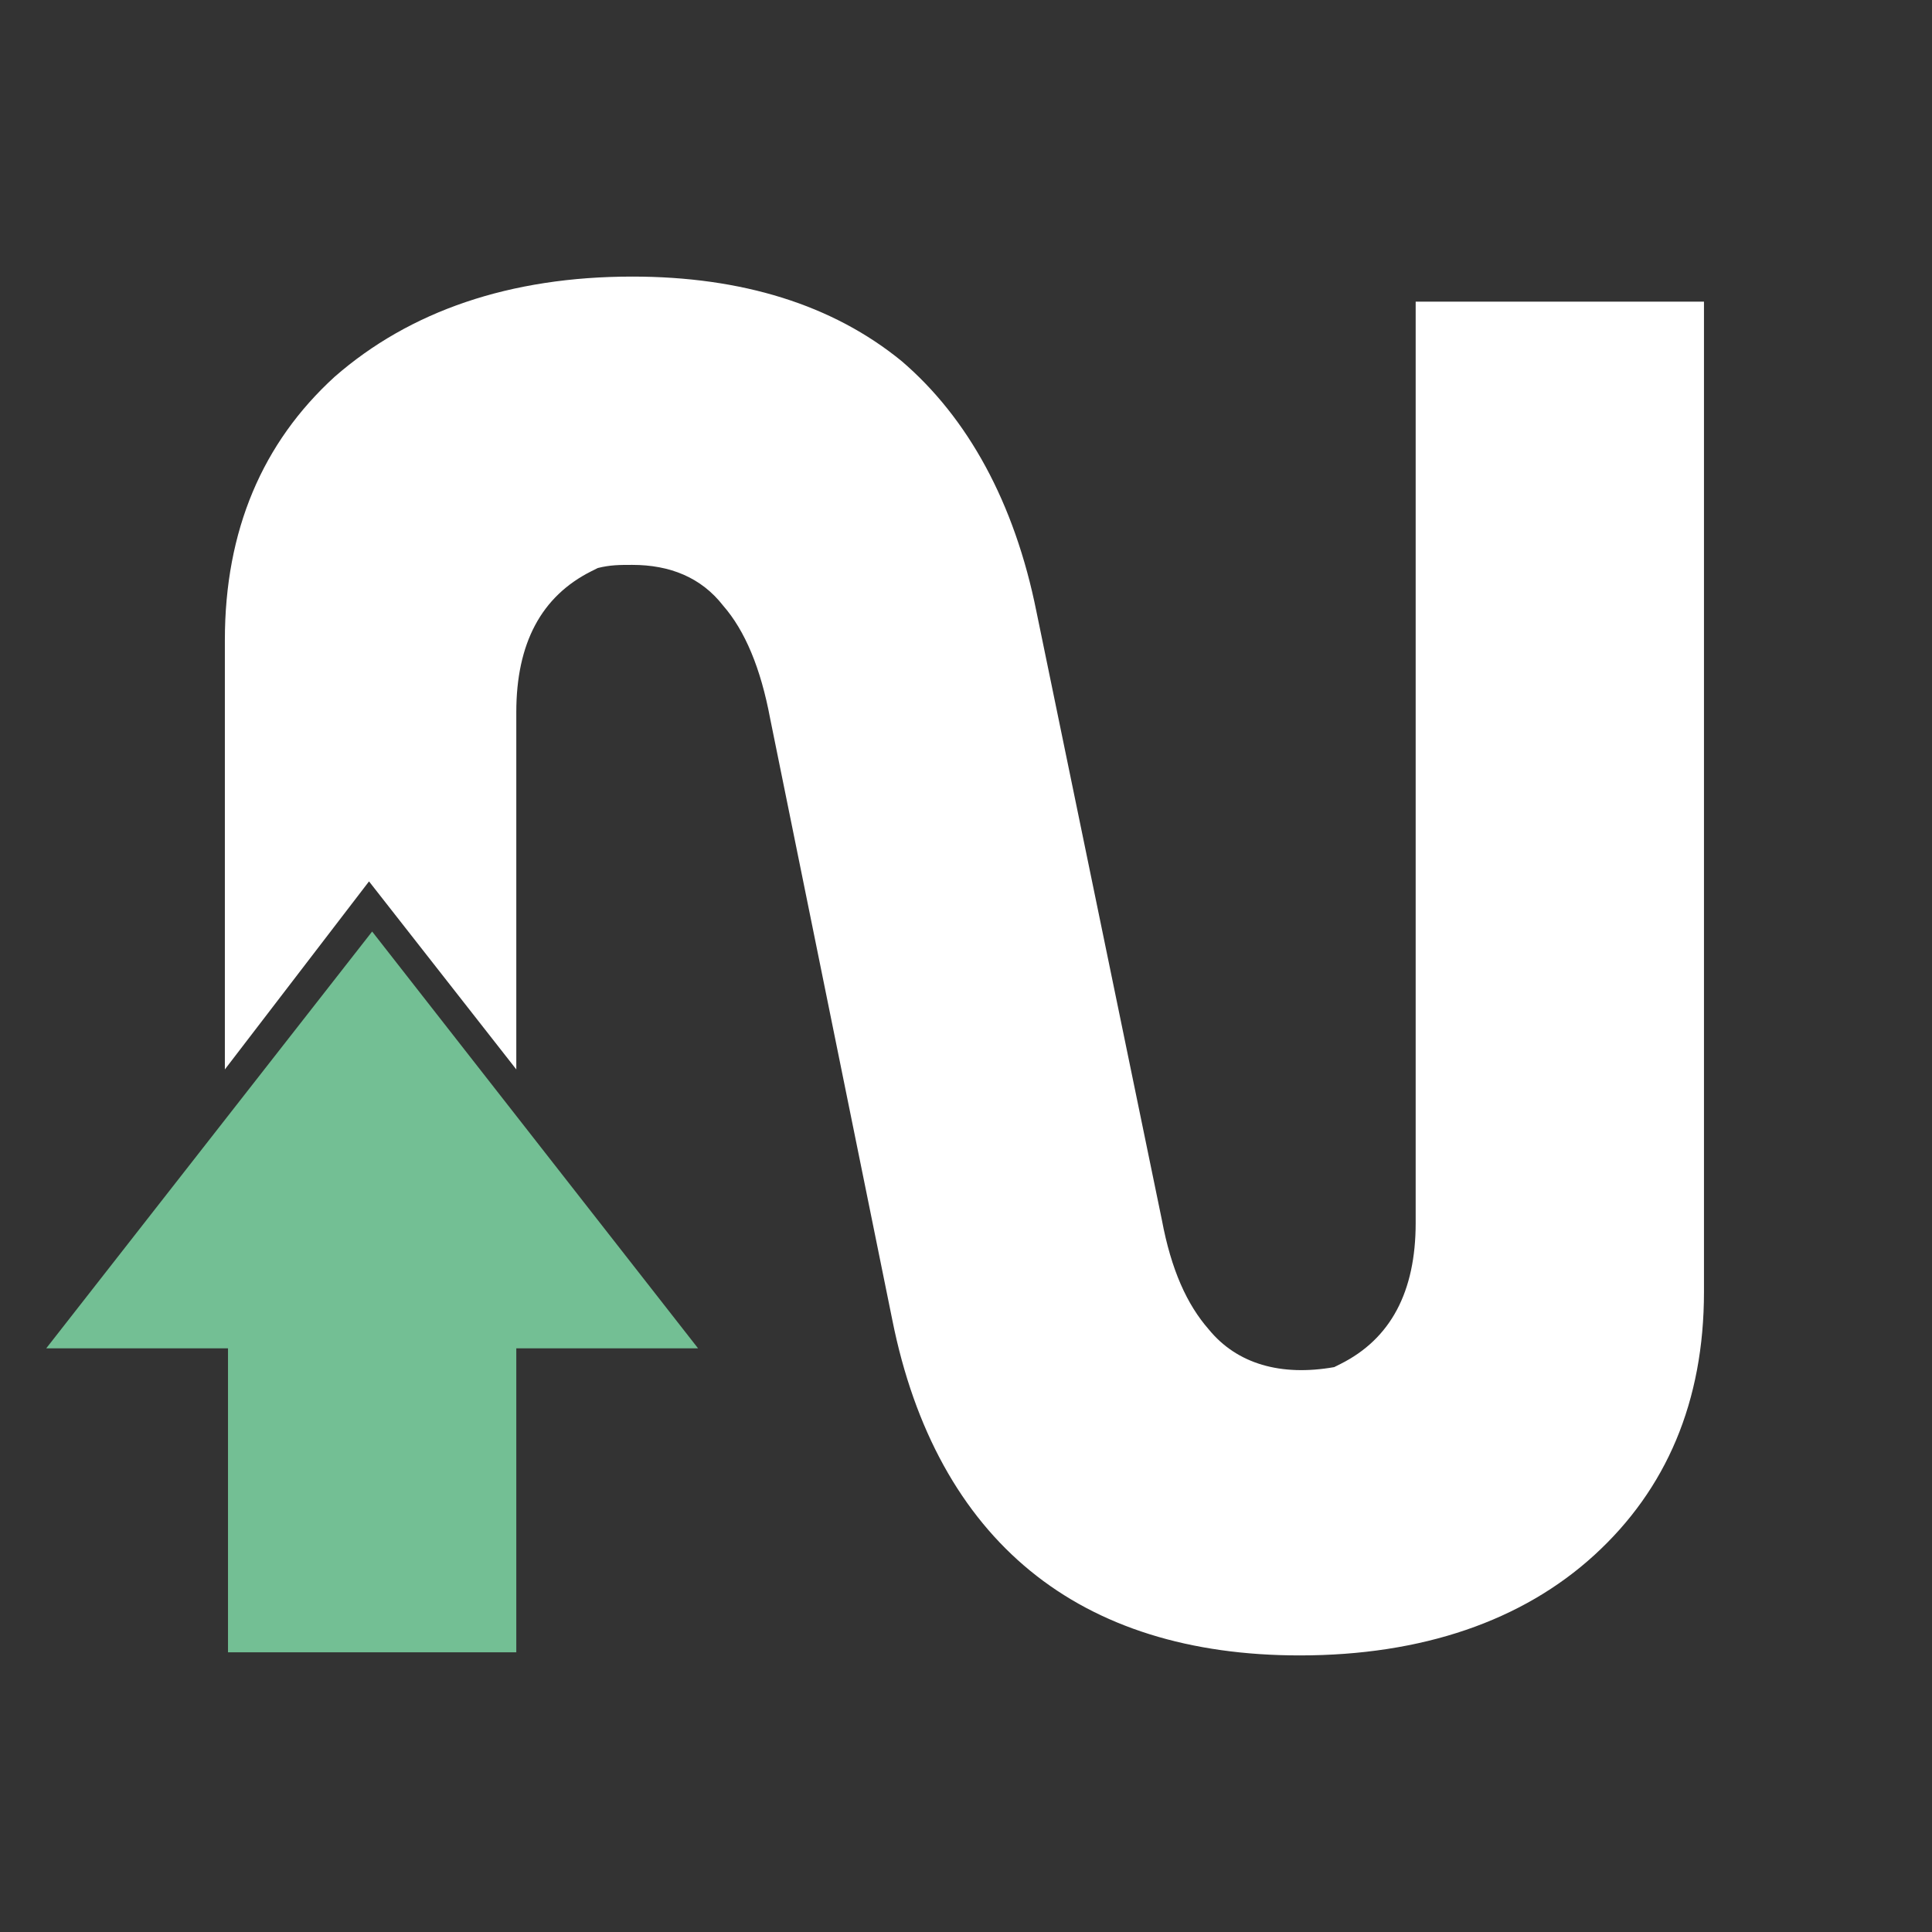 <?xml version="1.0" encoding="UTF-8" standalone="no"?>
<!-- Generator: Adobe Illustrator 21.1.0, SVG Export Plug-In . SVG Version: 6.00 Build 0)  -->

<svg
   xmlns:dc="http://purl.org/dc/elements/1.1/"
   xmlns:cc="http://creativecommons.org/ns#"
   xmlns:rdf="http://www.w3.org/1999/02/22-rdf-syntax-ns#"
   xmlns:svg="http://www.w3.org/2000/svg"
   xmlns="http://www.w3.org/2000/svg"
   xmlns:sodipodi="http://sodipodi.sourceforge.net/DTD/sodipodi-0.dtd"
   xmlns:inkscape="http://www.inkscape.org/namespaces/inkscape"
   version="1.1"
   id="Calque_1"
   x="0px"
   y="0px"
   viewBox="0 0 70.9 70.9"
   style="enable-background:new 0 0 70.9 70.9;"
   xml:space="preserve"
   sodipodi:docname="nemeio-update-complete.svg"
   inkscape:version="0.92.4 (5da689c313, 2019-01-14)"
   inkscape:export-filename="C:\Users\cduperthuy-ext\Documents\ICONES-SVG\Icônes\Good\nemeio-update-complete-256.png"
   inkscape:export-xdpi="346.63"
   inkscape:export-ydpi="346.63"><rect x="0" y="0" width="70.9" height="70.9" fill="#333333" stroke="none"/><defs
   id="defs3925" /><sodipodi:namedview
   pagecolor="#ffffff"
   bordercolor="#666666"
   borderopacity="1"
   objecttolerance="10"
   gridtolerance="10"
   guidetolerance="10"
   inkscape:pageopacity="0"
   inkscape:pageshadow="2"
   inkscape:window-width="1920"
   inkscape:window-height="1001"
   id="namedview3923"
   showgrid="false"
   inkscape:pagecheckerboard="true"
   inkscape:zoom="9.4147925"
   inkscape:cx="21.768051"
   inkscape:cy="36.169463"
   inkscape:window-x="-9"
   inkscape:window-y="-9"
   inkscape:window-maximized="1"
   inkscape:current-layer="Calque_1" />
<style
   type="text/css"
   id="style3916">
	.st0{fill:#73BF94;}
	.st1{fill:#FFFFFF;}
</style>

<g
   id="g3931"
   transform="matrix(1.15,0,0,1.15,-7.733,-5.835)"><polygon
     id="polygon3918"
     points="14,57.8 23.2,57.8 23.2,53.8 23.2,53.7 23.2,48.1 29,48.1 18.6,34.8 8.2,48.1 14,48.1 14,53.7 14,53.8 "
     class="st0"
     style="fill:#73bf94" /><path
     id="path3920"
     d="m 61.2,14.7 h -9.3 v 29.4 c 0,2.2 -0.8,3.7 -2.4,4.5 l -0.2,0.1 C 47.6,49 46.2,48.6 45.3,47.5 44.6,46.7 44.1,45.6 43.8,44 l -4,-19.4 c -0.7,-3.5 -2.2,-6.2 -4.3,-8 -2.2,-1.8 -5.1,-2.7 -8.6,-2.7 -3.9,0 -7.1,1.1 -9.5,3.2 -2.3,2.1 -3.5,4.9 -3.5,8.4 v 13.7 l 4.6,-6 4.7,6 V 27.8 c 0,-2.2 0.8,-3.7 2.4,-4.5 l 0.2,-0.1 c 0.4,-0.1 0.7,-0.1 1.1,-0.1 1.2,0 2.2,0.4 2.9,1.3 0.7,0.8 1.2,2 1.5,3.6 l 3.9,19.2 c 0.7,3.5 2.2,6.2 4.4,8 2.2,1.8 5.1,2.7 8.6,2.7 3.9,0 7.1,-1.1 9.4,-3.2 2.3,-2.1 3.5,-4.9 3.5,-8.4 V 14.7 Z"
     class="st1"
     inkscape:connector-curvature="0"
     style="fill:#ffffff" /></g>
</svg>